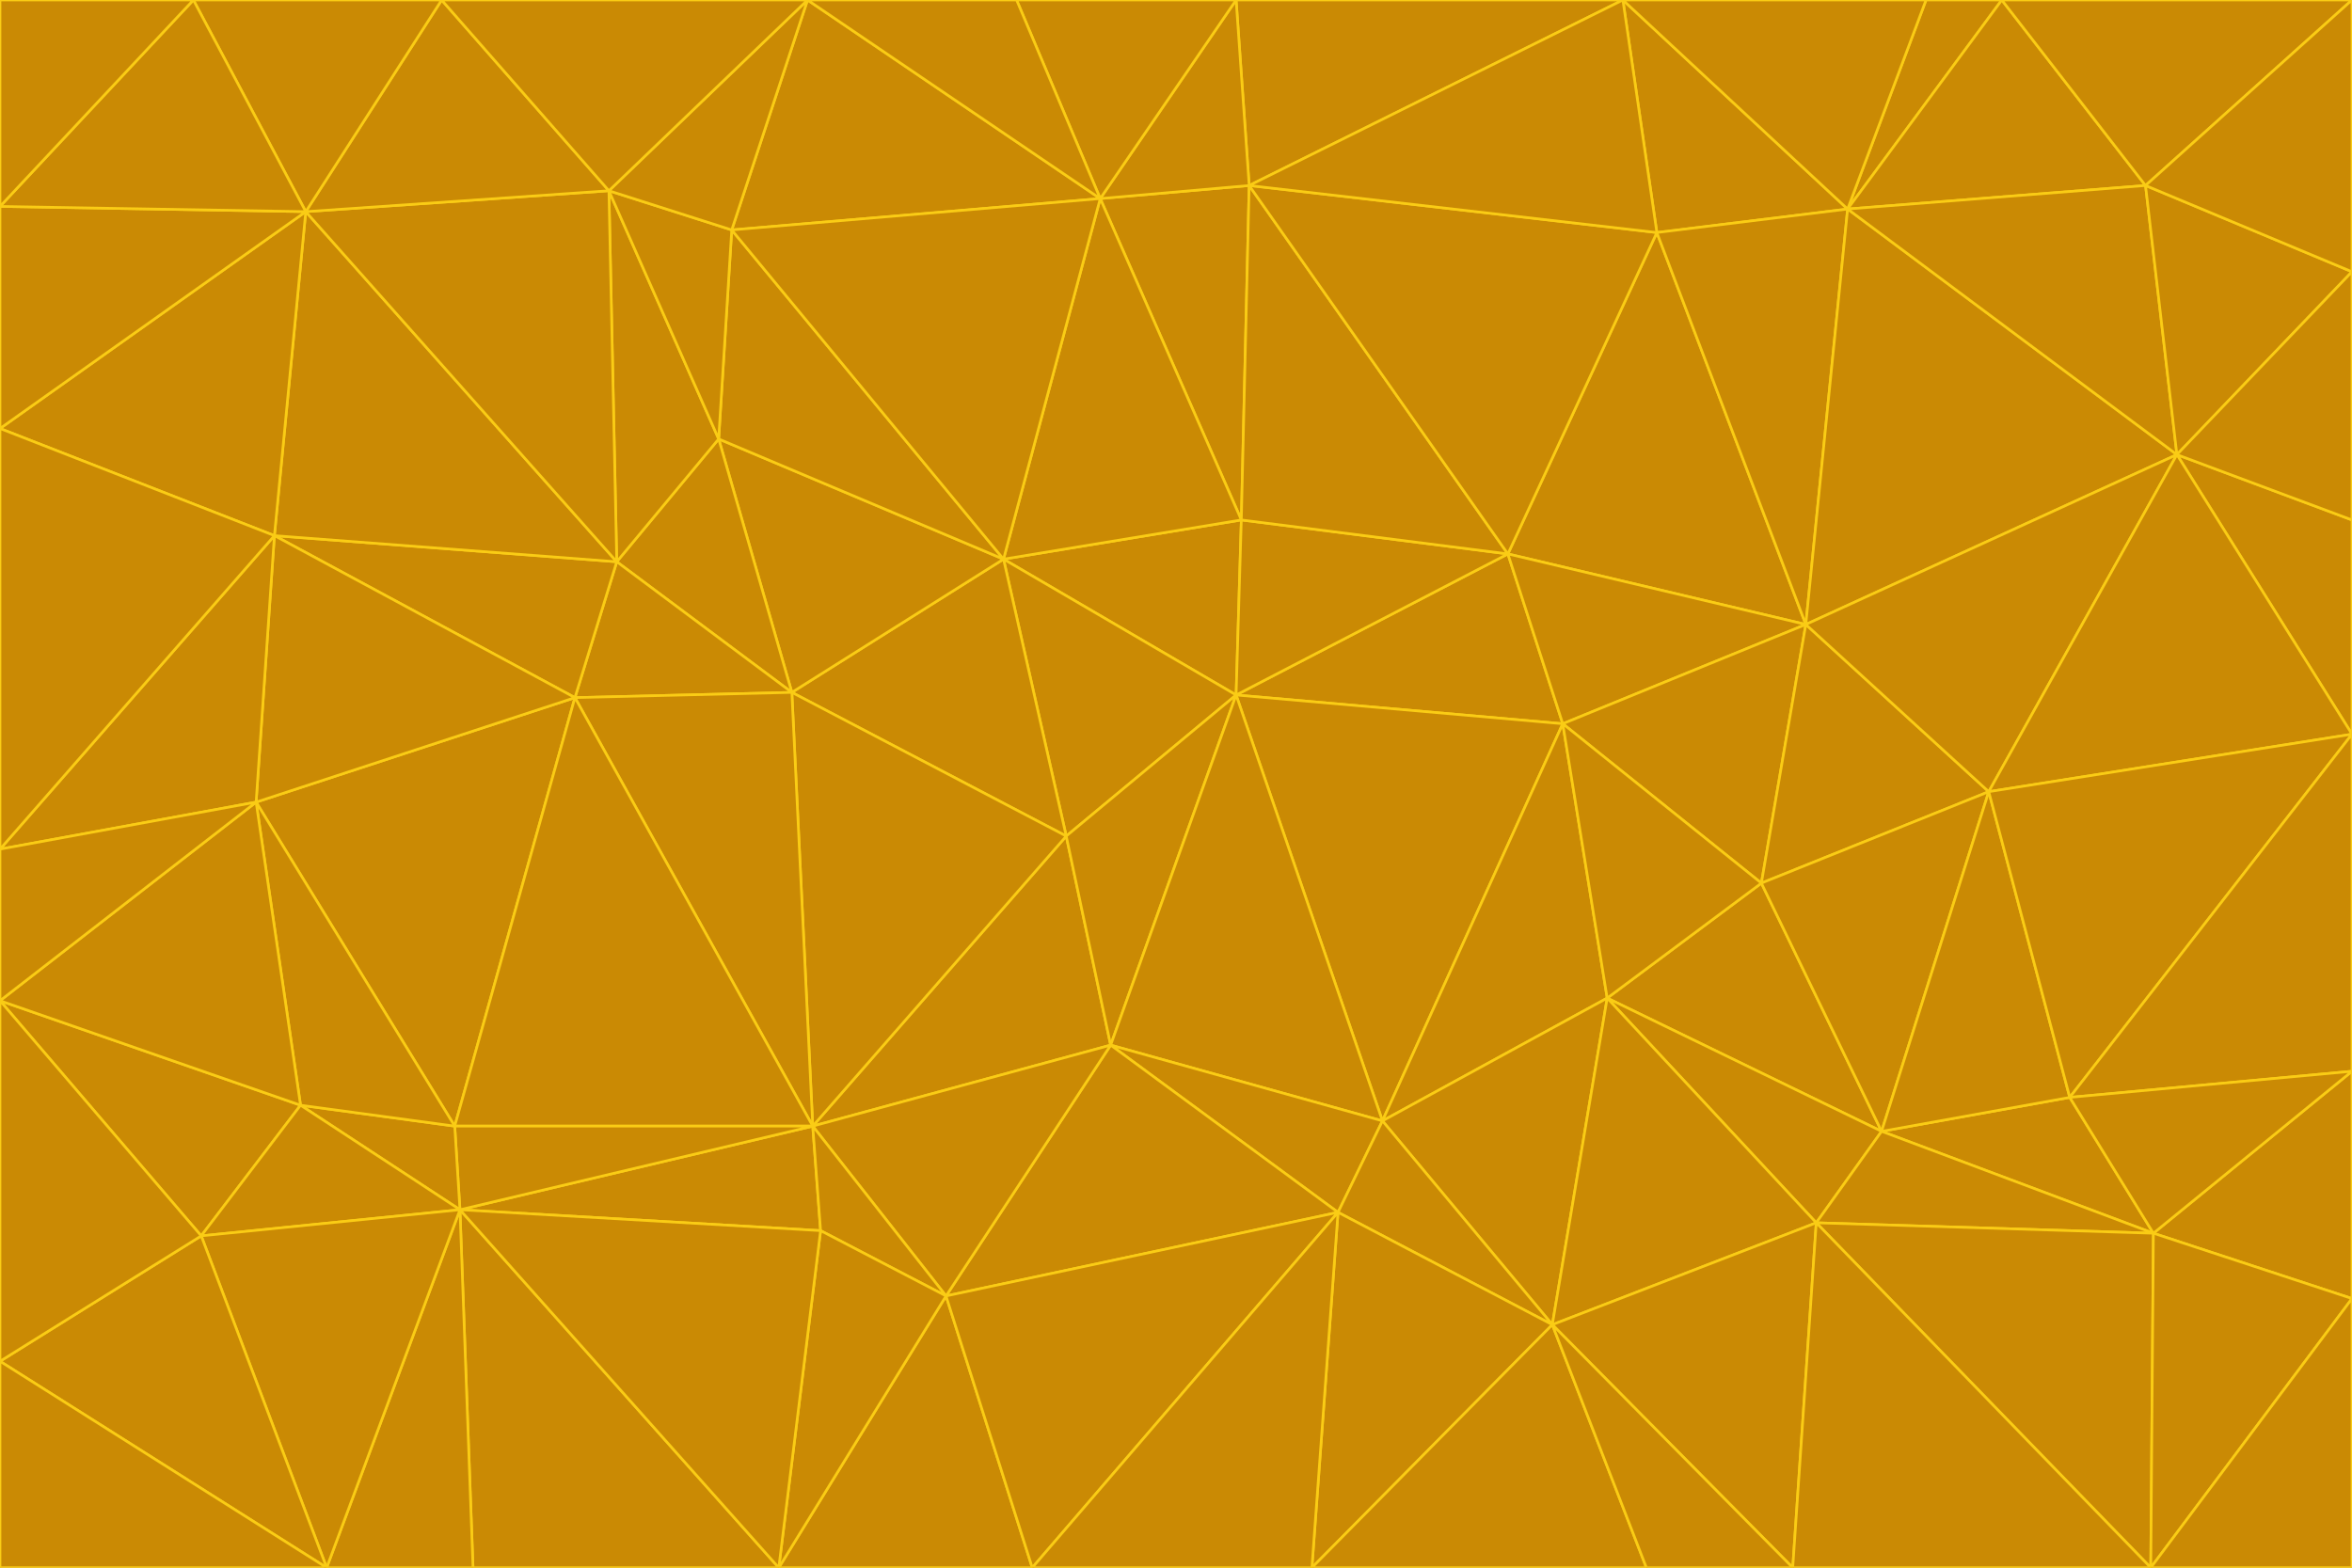 <svg id="visual" viewBox="0 0 900 600" width="900" height="600" xmlns="http://www.w3.org/2000/svg" xmlns:xlink="http://www.w3.org/1999/xlink" version="1.1"><g stroke-width="1" stroke-linejoin="bevel"><path d="M473 266L475 199L384 214Z" fill="#ca8a04" stroke="#facc15"></path><path d="M384 214L408 320L473 266Z" fill="#ca8a04" stroke="#facc15"></path><path d="M384 214L303 265L408 320Z" fill="#ca8a04" stroke="#facc15"></path><path d="M598 277L577 212L473 266Z" fill="#ca8a04" stroke="#facc15"></path><path d="M473 266L577 212L475 199Z" fill="#ca8a04" stroke="#facc15"></path><path d="M478 71L421 76L475 199Z" fill="#ca8a04" stroke="#facc15"></path><path d="M475 199L421 76L384 214Z" fill="#ca8a04" stroke="#facc15"></path><path d="M384 214L275 168L303 265Z" fill="#ca8a04" stroke="#facc15"></path><path d="M577 212L478 71L475 199Z" fill="#ca8a04" stroke="#facc15"></path><path d="M311 431L425 400L408 320Z" fill="#ca8a04" stroke="#facc15"></path><path d="M408 320L425 400L473 266Z" fill="#ca8a04" stroke="#facc15"></path><path d="M529 429L598 277L473 266Z" fill="#ca8a04" stroke="#facc15"></path><path d="M280 88L275 168L384 214Z" fill="#ca8a04" stroke="#facc15"></path><path d="M275 168L236 215L303 265Z" fill="#ca8a04" stroke="#facc15"></path><path d="M303 265L311 431L408 320Z" fill="#ca8a04" stroke="#facc15"></path><path d="M309 0L280 88L421 76Z" fill="#ca8a04" stroke="#facc15"></path><path d="M421 76L280 88L384 214Z" fill="#ca8a04" stroke="#facc15"></path><path d="M275 168L233 73L236 215Z" fill="#ca8a04" stroke="#facc15"></path><path d="M236 215L220 267L303 265Z" fill="#ca8a04" stroke="#facc15"></path><path d="M425 400L529 429L473 266Z" fill="#ca8a04" stroke="#facc15"></path><path d="M220 267L311 431L303 265Z" fill="#ca8a04" stroke="#facc15"></path><path d="M425 400L512 464L529 429Z" fill="#ca8a04" stroke="#facc15"></path><path d="M621 0L473 0L478 71Z" fill="#ca8a04" stroke="#facc15"></path><path d="M478 71L473 0L421 76Z" fill="#ca8a04" stroke="#facc15"></path><path d="M473 0L389 0L421 76Z" fill="#ca8a04" stroke="#facc15"></path><path d="M529 429L615 382L598 277Z" fill="#ca8a04" stroke="#facc15"></path><path d="M362 496L512 464L425 400Z" fill="#ca8a04" stroke="#facc15"></path><path d="M529 429L594 507L615 382Z" fill="#ca8a04" stroke="#facc15"></path><path d="M691 239L634 89L577 212Z" fill="#ca8a04" stroke="#facc15"></path><path d="M577 212L634 89L478 71Z" fill="#ca8a04" stroke="#facc15"></path><path d="M691 239L577 212L598 277Z" fill="#ca8a04" stroke="#facc15"></path><path d="M280 88L233 73L275 168Z" fill="#ca8a04" stroke="#facc15"></path><path d="M236 215L105 205L220 267Z" fill="#ca8a04" stroke="#facc15"></path><path d="M309 0L233 73L280 88Z" fill="#ca8a04" stroke="#facc15"></path><path d="M674 338L691 239L598 277Z" fill="#ca8a04" stroke="#facc15"></path><path d="M389 0L309 0L421 76Z" fill="#ca8a04" stroke="#facc15"></path><path d="M720 433L674 338L615 382Z" fill="#ca8a04" stroke="#facc15"></path><path d="M615 382L674 338L598 277Z" fill="#ca8a04" stroke="#facc15"></path><path d="M176 463L314 471L311 431Z" fill="#ca8a04" stroke="#facc15"></path><path d="M311 431L362 496L425 400Z" fill="#ca8a04" stroke="#facc15"></path><path d="M314 471L362 496L311 431Z" fill="#ca8a04" stroke="#facc15"></path><path d="M707 80L621 0L634 89Z" fill="#ca8a04" stroke="#facc15"></path><path d="M634 89L621 0L478 71Z" fill="#ca8a04" stroke="#facc15"></path><path d="M691 239L707 80L634 89Z" fill="#ca8a04" stroke="#facc15"></path><path d="M512 464L594 507L529 429Z" fill="#ca8a04" stroke="#facc15"></path><path d="M502 600L594 507L512 464Z" fill="#ca8a04" stroke="#facc15"></path><path d="M98 307L174 431L220 267Z" fill="#ca8a04" stroke="#facc15"></path><path d="M220 267L174 431L311 431Z" fill="#ca8a04" stroke="#facc15"></path><path d="M298 600L395 600L362 496Z" fill="#ca8a04" stroke="#facc15"></path><path d="M117 81L105 205L236 215Z" fill="#ca8a04" stroke="#facc15"></path><path d="M674 338L761 303L691 239Z" fill="#ca8a04" stroke="#facc15"></path><path d="M691 239L833 174L707 80Z" fill="#ca8a04" stroke="#facc15"></path><path d="M720 433L761 303L674 338Z" fill="#ca8a04" stroke="#facc15"></path><path d="M105 205L98 307L220 267Z" fill="#ca8a04" stroke="#facc15"></path><path d="M174 431L176 463L311 431Z" fill="#ca8a04" stroke="#facc15"></path><path d="M115 423L176 463L174 431Z" fill="#ca8a04" stroke="#facc15"></path><path d="M695 468L720 433L615 382Z" fill="#ca8a04" stroke="#facc15"></path><path d="M233 73L117 81L236 215Z" fill="#ca8a04" stroke="#facc15"></path><path d="M169 0L117 81L233 73Z" fill="#ca8a04" stroke="#facc15"></path><path d="M309 0L169 0L233 73Z" fill="#ca8a04" stroke="#facc15"></path><path d="M594 507L695 468L615 382Z" fill="#ca8a04" stroke="#facc15"></path><path d="M298 600L362 496L314 471Z" fill="#ca8a04" stroke="#facc15"></path><path d="M362 496L395 600L512 464Z" fill="#ca8a04" stroke="#facc15"></path><path d="M594 507L686 600L695 468Z" fill="#ca8a04" stroke="#facc15"></path><path d="M98 307L115 423L174 431Z" fill="#ca8a04" stroke="#facc15"></path><path d="M395 600L502 600L512 464Z" fill="#ca8a04" stroke="#facc15"></path><path d="M766 0L737 0L707 80Z" fill="#ca8a04" stroke="#facc15"></path><path d="M707 80L737 0L621 0Z" fill="#ca8a04" stroke="#facc15"></path><path d="M181 600L298 600L176 463Z" fill="#ca8a04" stroke="#facc15"></path><path d="M176 463L298 600L314 471Z" fill="#ca8a04" stroke="#facc15"></path><path d="M900 199L833 174L900 281Z" fill="#ca8a04" stroke="#facc15"></path><path d="M761 303L833 174L691 239Z" fill="#ca8a04" stroke="#facc15"></path><path d="M821 71L766 0L707 80Z" fill="#ca8a04" stroke="#facc15"></path><path d="M824 472L792 420L720 433Z" fill="#ca8a04" stroke="#facc15"></path><path d="M720 433L792 420L761 303Z" fill="#ca8a04" stroke="#facc15"></path><path d="M824 472L720 433L695 468Z" fill="#ca8a04" stroke="#facc15"></path><path d="M502 600L630 600L594 507Z" fill="#ca8a04" stroke="#facc15"></path><path d="M833 174L821 71L707 80Z" fill="#ca8a04" stroke="#facc15"></path><path d="M169 0L74 0L117 81Z" fill="#ca8a04" stroke="#facc15"></path><path d="M117 81L0 164L105 205Z" fill="#ca8a04" stroke="#facc15"></path><path d="M105 205L0 325L98 307Z" fill="#ca8a04" stroke="#facc15"></path><path d="M0 383L77 473L115 423Z" fill="#ca8a04" stroke="#facc15"></path><path d="M115 423L77 473L176 463Z" fill="#ca8a04" stroke="#facc15"></path><path d="M0 383L115 423L98 307Z" fill="#ca8a04" stroke="#facc15"></path><path d="M0 79L0 164L117 81Z" fill="#ca8a04" stroke="#facc15"></path><path d="M0 164L0 325L105 205Z" fill="#ca8a04" stroke="#facc15"></path><path d="M630 600L686 600L594 507Z" fill="#ca8a04" stroke="#facc15"></path><path d="M125 600L181 600L176 463Z" fill="#ca8a04" stroke="#facc15"></path><path d="M823 600L824 472L695 468Z" fill="#ca8a04" stroke="#facc15"></path><path d="M900 281L833 174L761 303Z" fill="#ca8a04" stroke="#facc15"></path><path d="M0 325L0 383L98 307Z" fill="#ca8a04" stroke="#facc15"></path><path d="M77 473L125 600L176 463Z" fill="#ca8a04" stroke="#facc15"></path><path d="M74 0L0 79L117 81Z" fill="#ca8a04" stroke="#facc15"></path><path d="M900 281L761 303L792 420Z" fill="#ca8a04" stroke="#facc15"></path><path d="M833 174L900 104L821 71Z" fill="#ca8a04" stroke="#facc15"></path><path d="M900 410L900 281L792 420Z" fill="#ca8a04" stroke="#facc15"></path><path d="M0 521L125 600L77 473Z" fill="#ca8a04" stroke="#facc15"></path><path d="M900 199L900 104L833 174Z" fill="#ca8a04" stroke="#facc15"></path><path d="M821 71L900 0L766 0Z" fill="#ca8a04" stroke="#facc15"></path><path d="M74 0L0 0L0 79Z" fill="#ca8a04" stroke="#facc15"></path><path d="M900 497L900 410L824 472Z" fill="#ca8a04" stroke="#facc15"></path><path d="M824 472L900 410L792 420Z" fill="#ca8a04" stroke="#facc15"></path><path d="M900 104L900 0L821 71Z" fill="#ca8a04" stroke="#facc15"></path><path d="M0 383L0 521L77 473Z" fill="#ca8a04" stroke="#facc15"></path><path d="M686 600L823 600L695 468Z" fill="#ca8a04" stroke="#facc15"></path><path d="M823 600L900 497L824 472Z" fill="#ca8a04" stroke="#facc15"></path><path d="M0 521L0 600L125 600Z" fill="#ca8a04" stroke="#facc15"></path><path d="M823 600L900 600L900 497Z" fill="#ca8a04" stroke="#facc15"></path></g></svg>